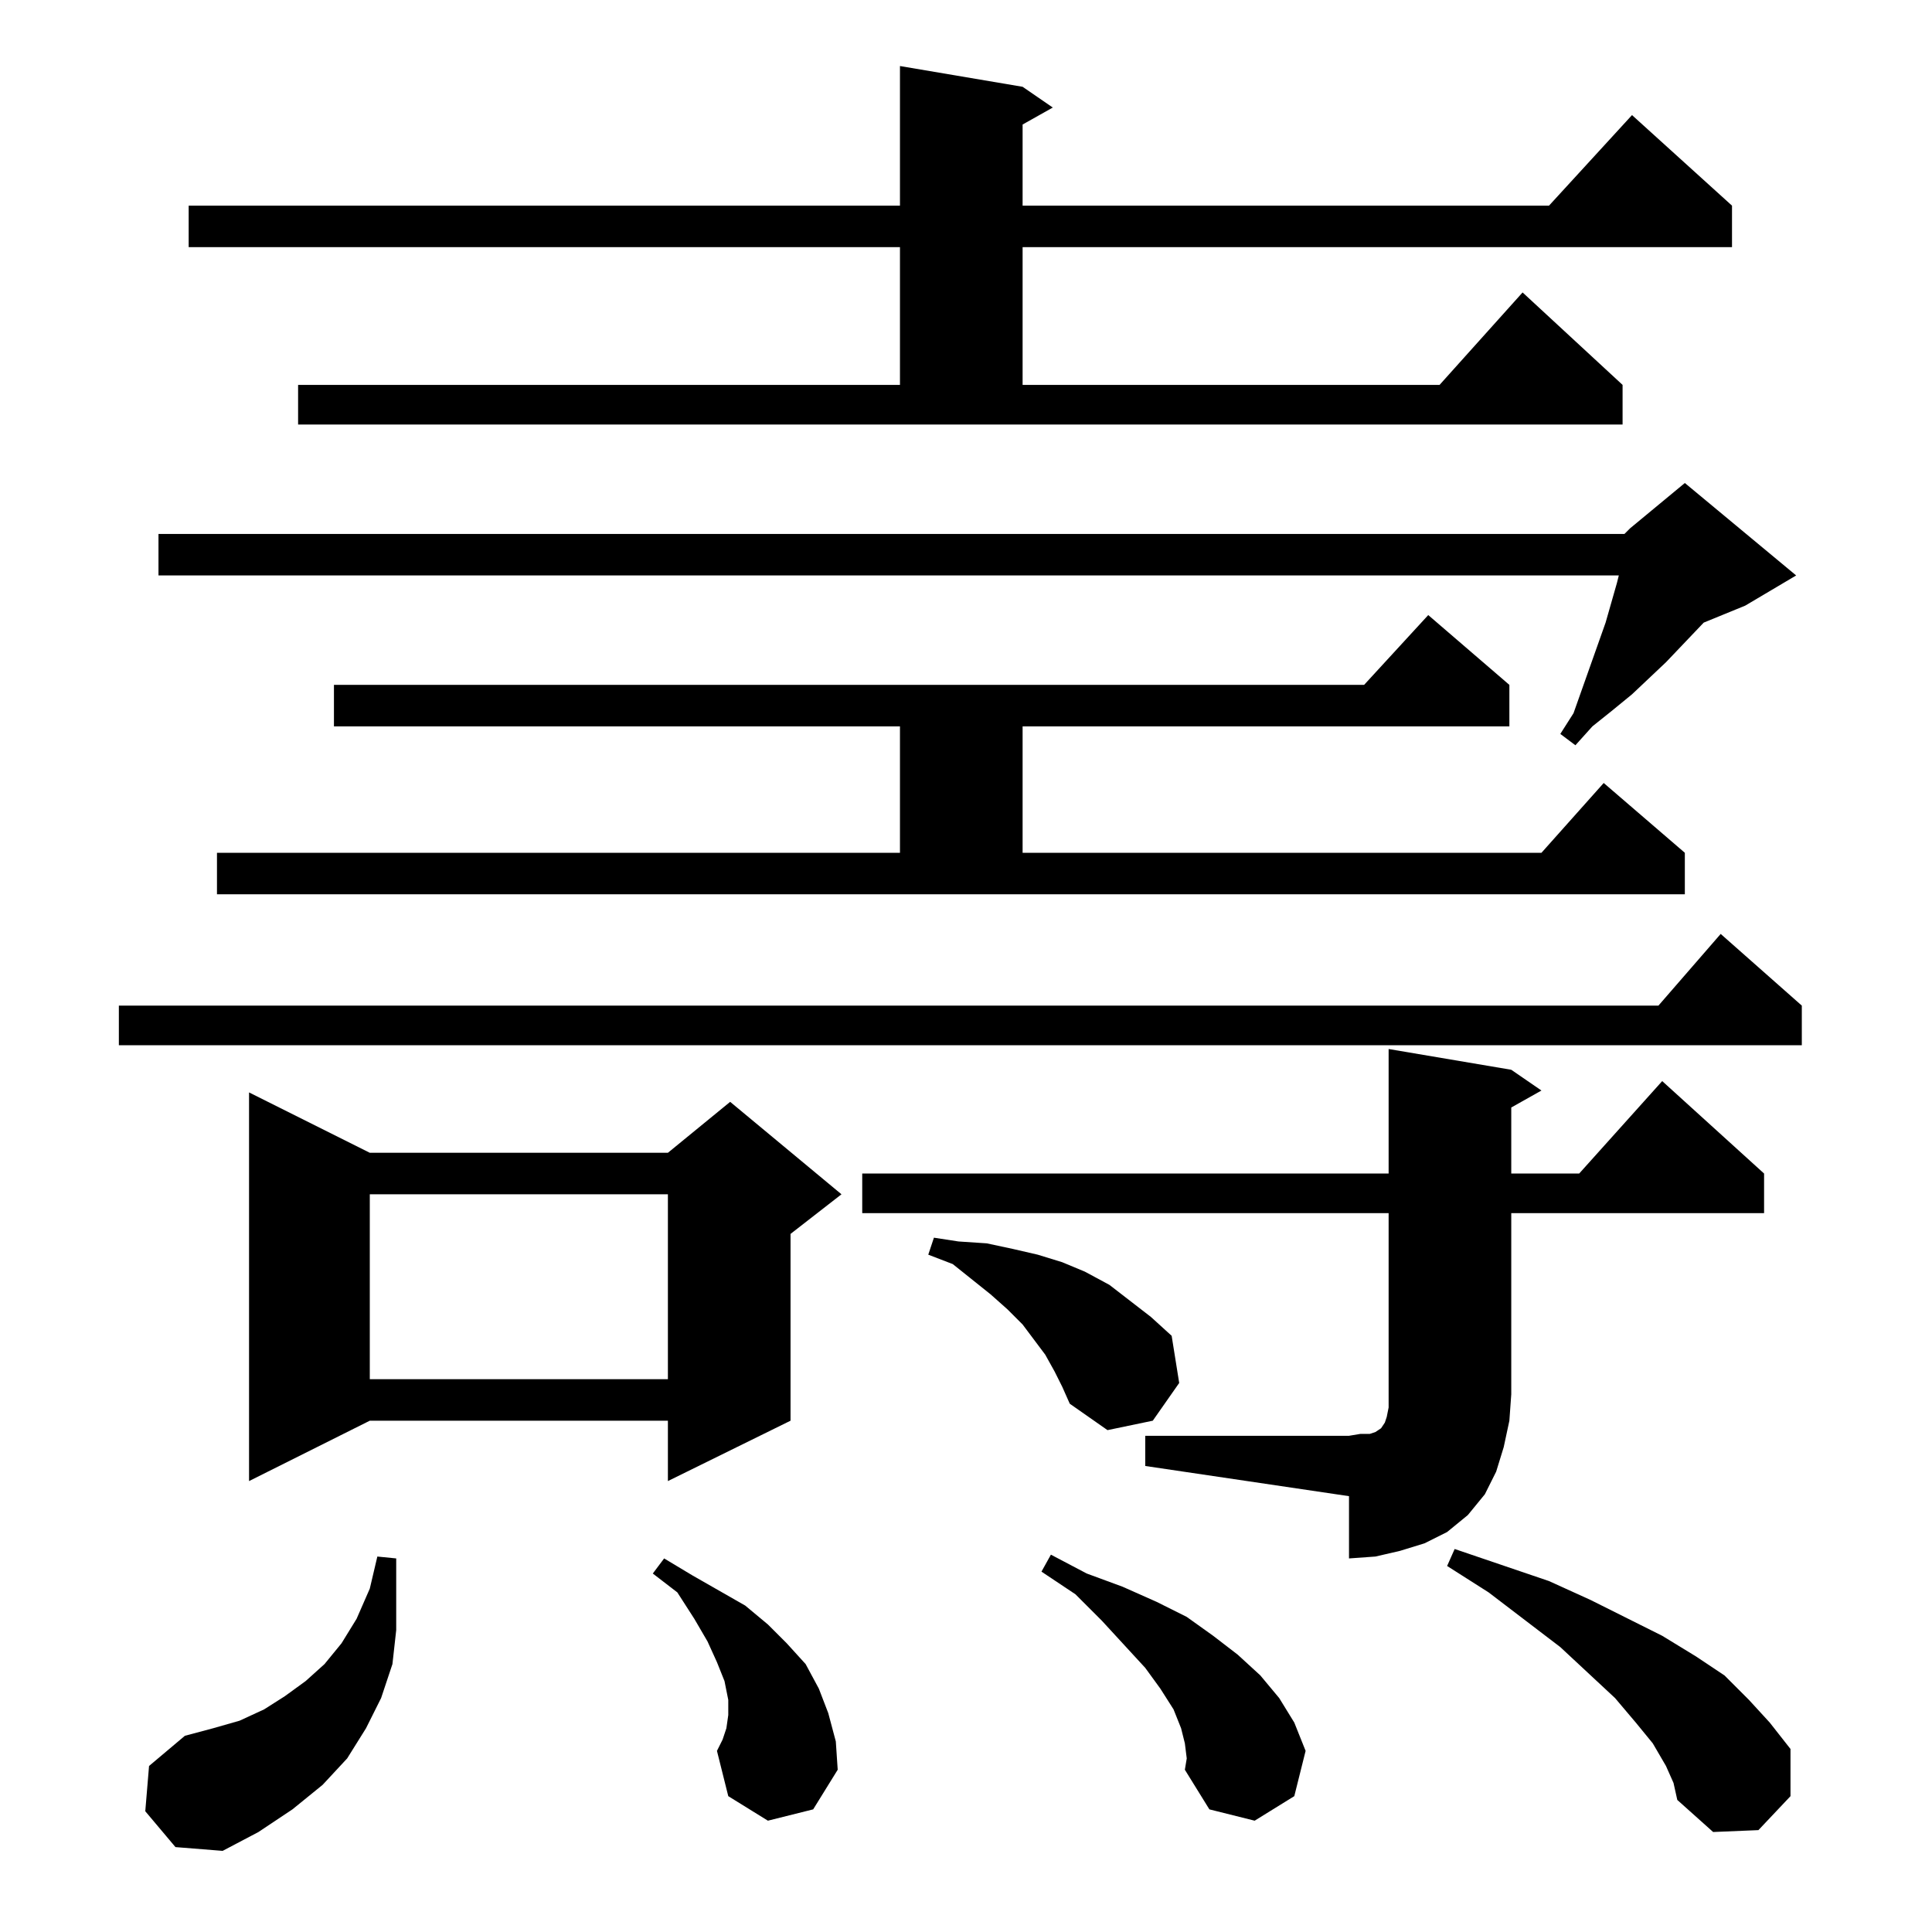 <?xml version="1.0" standalone="no"?>
<!DOCTYPE svg PUBLIC "-//W3C//DTD SVG 1.1//EN" "http://www.w3.org/Graphics/SVG/1.1/DTD/svg11.dtd" >
<svg xmlns="http://www.w3.org/2000/svg" xmlns:xlink="http://www.w3.org/1999/xlink" version="1.1" viewBox="0 -144 1024 1024">
  <g transform="matrix(1 0 0 -1 0 880)">
   <path fill="currentColor"
d="M77 64l2 24l19 16l15 4l14 4l13 6l11 7l11 8l10 9l9 11l8 13l7 16l4 17l10 -1v-19v-19l-2 -18l-6 -18l-8 -16l-10 -16l-13 -14l-16 -13l-18 -12l-19 -10l-25 2zM883 88l-7 12l-9 11l-11 13l-29 27l-38 29l-22 14l4 9l50 -17l22 -10l38 -19l18 -11l15 -10l13 -13l11 -12
l11 -14v-25l-17 -18l-24 -1l-19 17l-2 9zM628 100l-2 8l-4 10l-7 11l-8 11l-23 25l-14 14l-18 12l5 9l19 -10l19 -7l18 -8l16 -8l14 -10l13 -10l12 -11l10 -12l8 -13l6 -15l-6 -24l-21 -13l-24 6l-13 21l1 6zM407 59l-21 13l-6 24l3 6l2 6l1 7v8l-2 10l-4 10l-5 11l-7 12
l-9 14l-13 10l6 8l15 -9l14 -8l14 -8l12 -10l10 -10l10 -11l7 -13l5 -13l4 -15l1 -15l-13 -21zM607 263h108l6 1h5l3 1l3 2l2 3l1 3l1 5v7v96h-279v21h279v66l65 -11l16 -11l-16 -9v-35h36l44 49l54 -49v-21h-134v-96l-1 -14l-3 -14l-4 -13l-6 -12l-9 -11l-11 -9l-12 -6
l-13 -4l-13 -3l-14 -1v33l-108 16v16zM196 413h158l33 27l59 -49l-27 -21v-99l-65 -32v32h-158l-64 -32v206zM559 297l-5 9l-12 16l-8 8l-9 8l-20 16l-13 5l3 9l13 -2l15 -1l14 -3l13 -3l13 -4l12 -5l13 -7l22 -17l11 -10l4 -25l-14 -20l-24 -5l-20 14l-4 9zM196 391v-98
h158v98h-158zM955 491v-21h-892v21h816l33 38zM115 572h362v67h-300v22h546l34 37l43 -37v-22h-258v-67h275l33 37l43 -37v-22h-778v22zM861 741l3 3l29 24l59 -49l-27 -16l-22 -9l-20 -21l-18 -17l-11 -9l-10 -8l-9 -10l-8 6l7 11l17 48l6 21l1 4h-774v22h777zM158 820h319
v73h-377v22h377v74l65 -11l16 -11l-16 -9v-43h279l44 48l53 -48v-22h-376v-73h221l44 49l53 -49v-21h-702v21z" />
  </g>

</svg>
